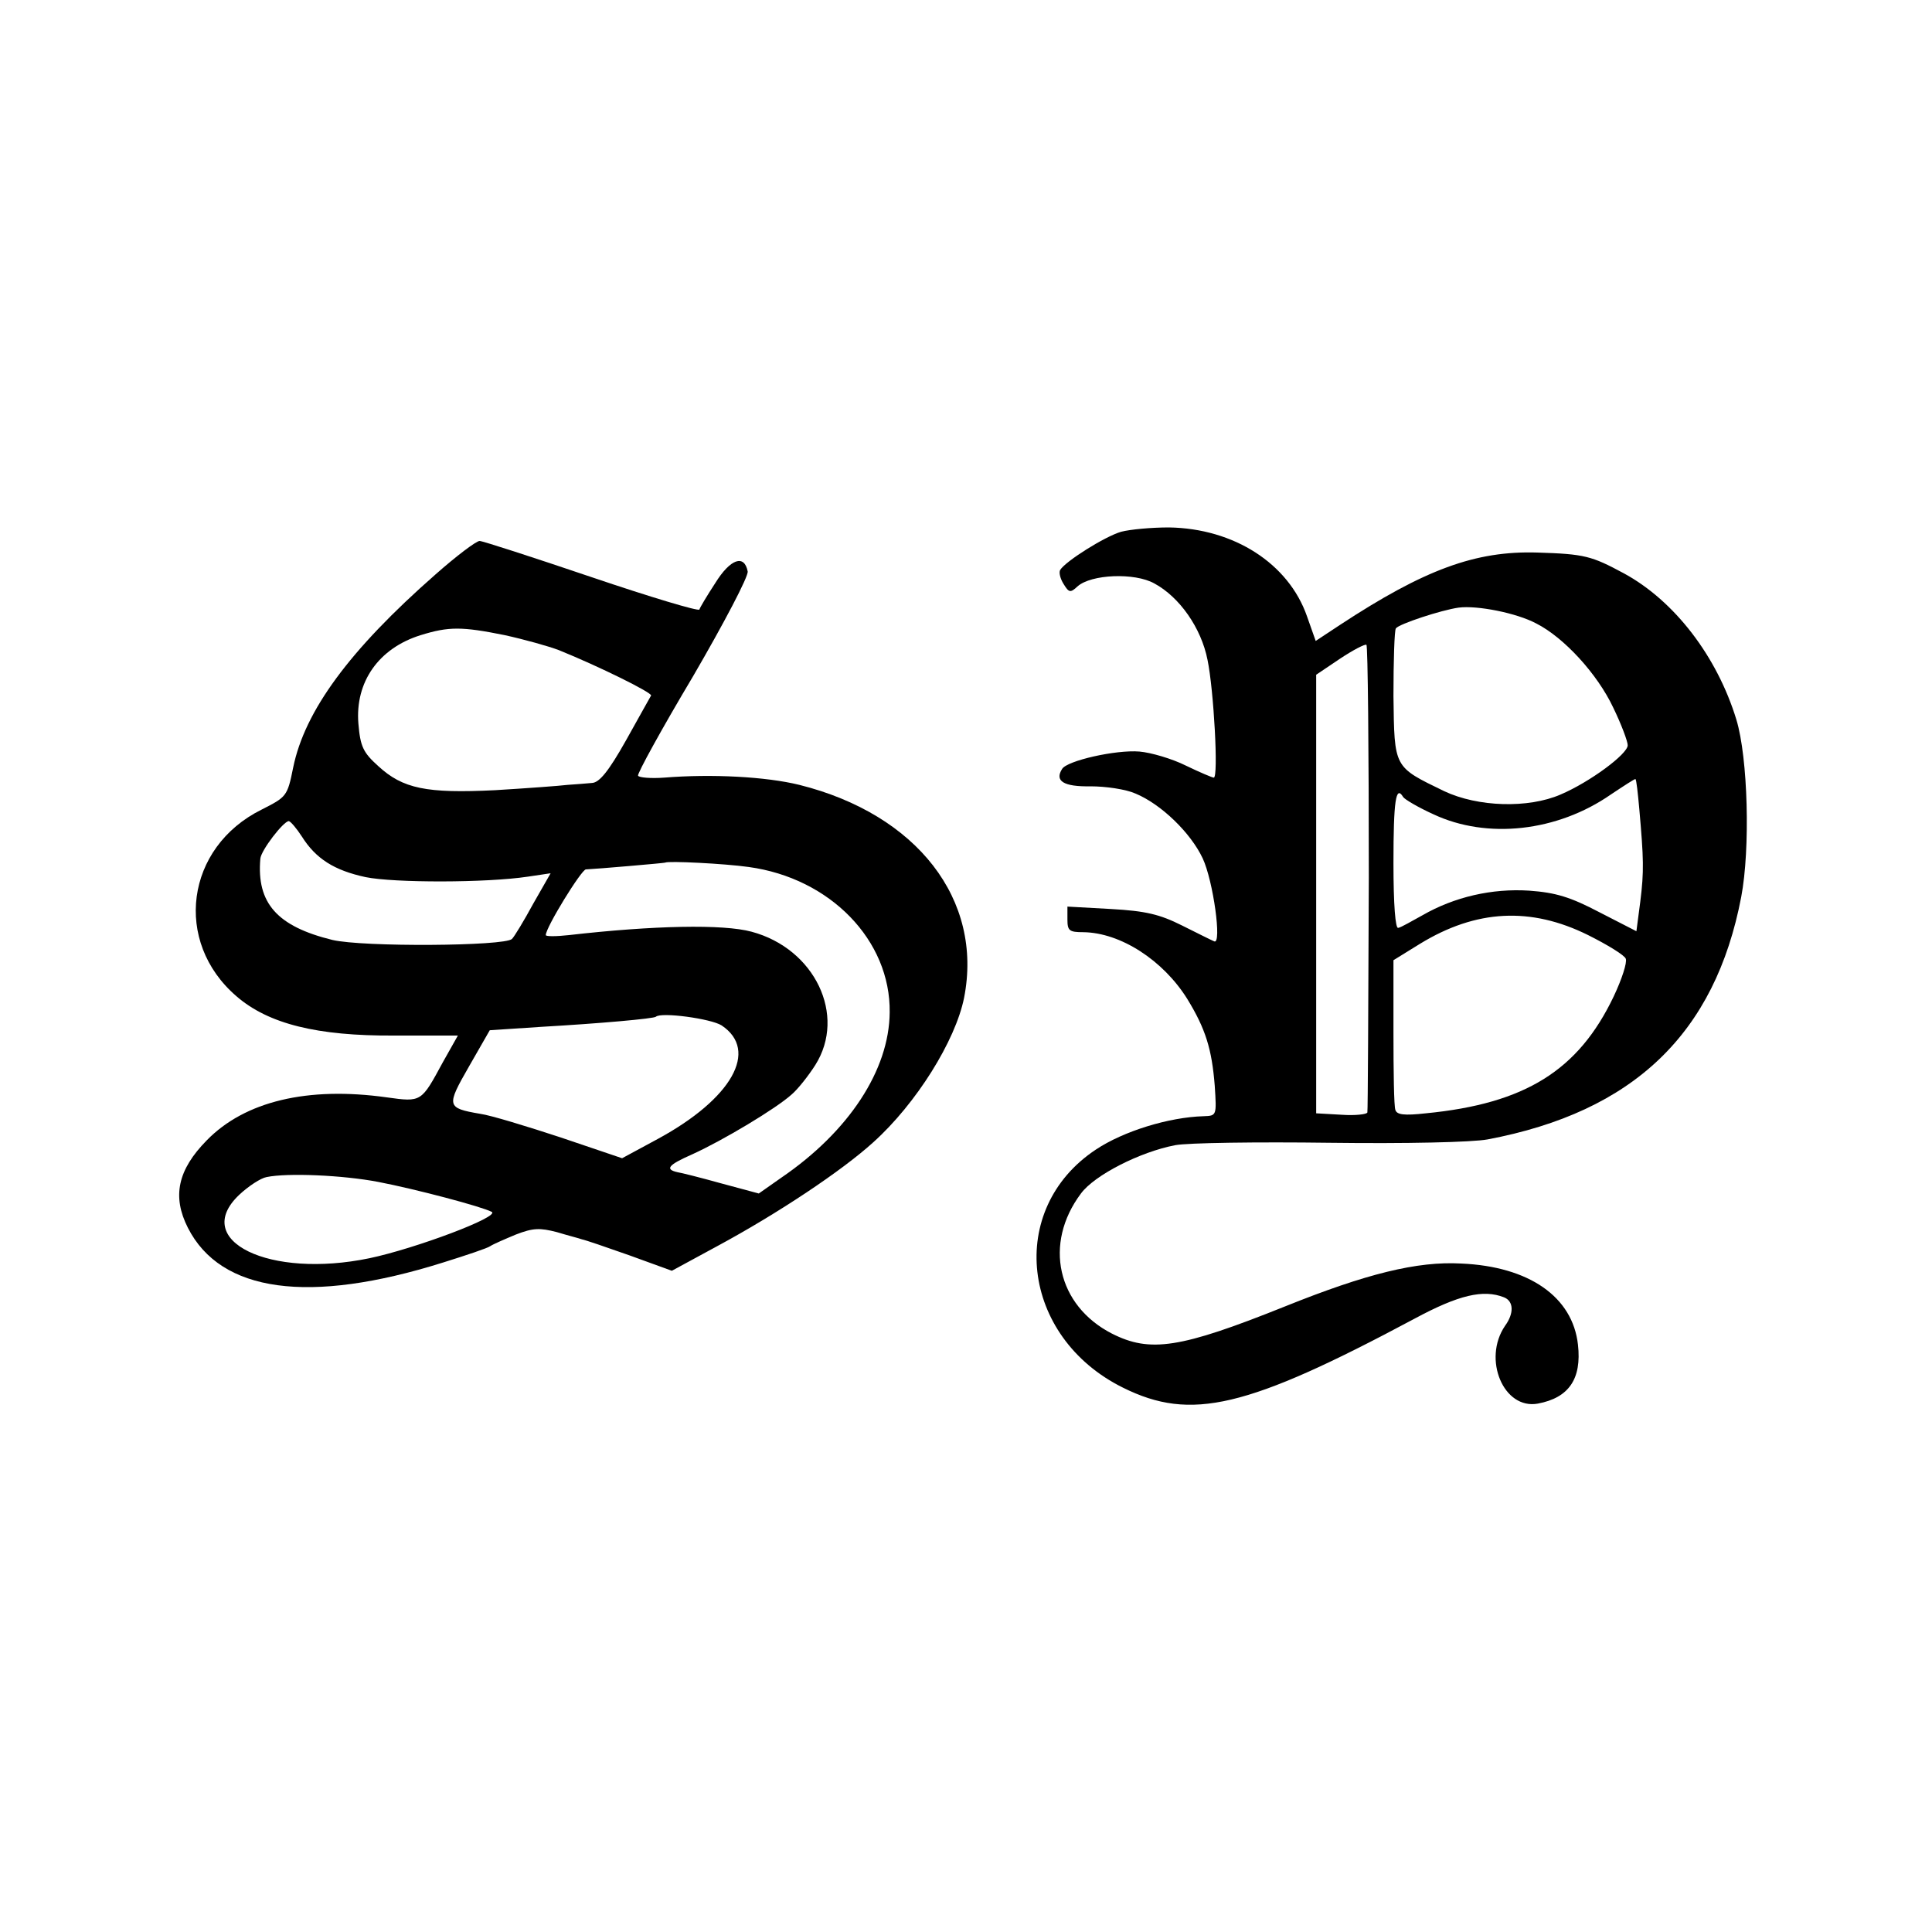 <?xml version="1.0" standalone="no"?>
<!DOCTYPE svg PUBLIC "-//W3C//DTD SVG 20010904//EN"
 "http://www.w3.org/TR/2001/REC-SVG-20010904/DTD/svg10.dtd">
<svg version="1.0" xmlns="http://www.w3.org/2000/svg"
 width="400pt" height="400pt" viewBox="0 0 400 400"
 preserveAspectRatio="xMidYMid meet">
<g transform="translate(0,400) scale(0.1,-0.1)"
fill="#000000" stroke="none">
<path d="M2321 2899 c-34 -10 -115 -61 -126 -79 -3 -5 0 -18 7 -29 11 -18 14
-19 29 -5 28 25 118 29 159 6 52 -28 97 -92 110 -158 13 -62 23 -244 13 -244
-3 0 -29 11 -58 25 -28 14 -72 27 -96 29 -49 4 -150 -19 -160 -36 -16 -25 3
-37 59 -36 31 0 73 -6 93 -15 53 -22 114 -81 139 -134 22 -47 40 -179 24 -172
-5 2 -35 17 -67 33 -46 23 -75 30 -147 34 l-90 5 0 -27 c0 -23 4 -26 33 -26
77 -1 165 -58 215 -138 38 -62 51 -104 57 -180 4 -62 4 -62 -23 -63 -72 -2
-166 -31 -223 -69 -186 -123 -156 -388 56 -493 141 -70 256 -43 604 143 91 49
142 61 185 44 20 -8 21 -33 2 -59 -47 -69 -3 -174 68 -161 64 12 91 51 83 122
-11 99 -101 162 -242 168 -91 5 -196 -21 -365 -89 -217 -87 -279 -96 -358 -56
-113 58 -142 186 -64 290 28 38 122 86 195 100 26 5 170 7 320 5 158 -2 295 1
327 7 302 57 471 219 525 502 19 100 14 288 -10 367 -40 131 -128 246 -233
303 -67 36 -81 40 -179 43 -128 4 -234 -35 -409 -150 l-50 -33 -18 51 c-38
109 -151 182 -286 184 -36 0 -80 -4 -99 -9z m860 -190 c57 -29 126 -104 159
-174 17 -35 30 -70 30 -78 0 -18 -78 -76 -139 -102 -67 -29 -171 -26 -241 7
-105 51 -103 47 -105 197 0 73 2 136 5 140 6 9 94 38 130 43 38 5 120 -11 161
-33z m-347 -526 c-1 -263 -2 -482 -3 -486 0 -4 -25 -7 -53 -5 l-53 3 0 454 0
454 49 33 c27 18 52 31 55 29 3 -1 5 -218 5 -482z m560 142 c9 -103 10 -128 2
-192 l-8 -61 -76 39 c-61 32 -91 41 -146 45 -77 5 -155 -13 -221 -51 -22 -12
-44 -25 -50 -26 -6 -3 -10 48 -10 134 0 130 5 162 20 137 3 -5 32 -22 63 -36
111 -52 256 -36 367 41 27 18 50 33 51 32 2 -1 5 -29 8 -62z m-106 -261 c40
-20 76 -42 78 -49 3 -8 -8 -42 -25 -78 -73 -153 -183 -222 -389 -242 -45 -5
-60 -3 -63 7 -3 7 -4 80 -4 161 l0 149 55 34 c116 71 229 77 348 18z"/>
<path d="M902 2811 c-179 -157 -271 -283 -295 -400 -12 -60 -14 -61 -65 -87
-158 -78 -184 -274 -52 -387 66 -57 167 -82 326 -81 l132 0 -31 -55 c-45 -83
-44 -83 -116 -73 -164 23 -294 -8 -373 -89 -60 -61 -72 -116 -39 -181 68 -134
251 -159 528 -72 48 15 93 30 98 34 6 4 29 14 53 24 36 14 50 14 85 5 23 -7
47 -13 52 -15 6 -1 50 -16 98 -33 l88 -32 94 51 c126 68 258 156 323 215 89
80 170 210 188 299 40 203 -97 380 -341 441 -69 17 -181 23 -280 15 -27 -2
-52 0 -54 4 -2 4 49 97 114 206 64 110 115 207 113 217 -7 36 -36 26 -67 -24
-17 -26 -32 -51 -33 -55 -2 -4 -102 26 -223 67 -121 41 -226 75 -232 75 -7 0
-48 -31 -91 -69z m143 -126 c41 -9 91 -23 112 -31 84 -34 193 -88 191 -94 -2
-3 -25 -45 -52 -93 -36 -64 -55 -87 -70 -88 -12 -1 -34 -3 -51 -4 -16 -2 -84
-7 -150 -11 -142 -7 -191 3 -242 50 -31 28 -37 40 -41 88 -7 86 42 156 129
183 58 18 85 18 174 0z m-420 -417 c29 -46 67 -70 132 -84 59 -12 250 -12 336
1 l47 7 -36 -63 c-19 -35 -39 -68 -44 -73 -15 -15 -309 -17 -372 -2 -114 28
-157 76 -149 168 1 17 48 78 59 78 4 -1 16 -15 27 -32z m925 -63 c169 -23 294
-152 292 -301 -1 -120 -85 -247 -224 -342 l-47 -33 -78 21 c-43 12 -83 22 -90
23 -27 6 -20 15 30 37 64 29 174 95 206 124 13 11 35 39 49 61 65 103 -1 241
-132 276 -59 16 -203 13 -378 -7 -27 -3 -48 -3 -48 0 0 16 74 136 83 136 23 1
162 13 164 14 5 4 124 -2 173 -9z m-56 -328 c78 -52 21 -152 -132 -235 l-74
-40 -127 43 c-70 23 -145 46 -167 49 -70 12 -70 16 -23 98 l43 75 106 7 c122
7 234 17 238 21 11 10 114 -4 136 -18z m-711 -324 c78 -15 214 -51 235 -62 18
-10 -158 -76 -253 -96 -207 -43 -370 36 -270 131 19 18 45 35 57 37 43 9 158
4 231 -10z"/>
</g>
</svg>
